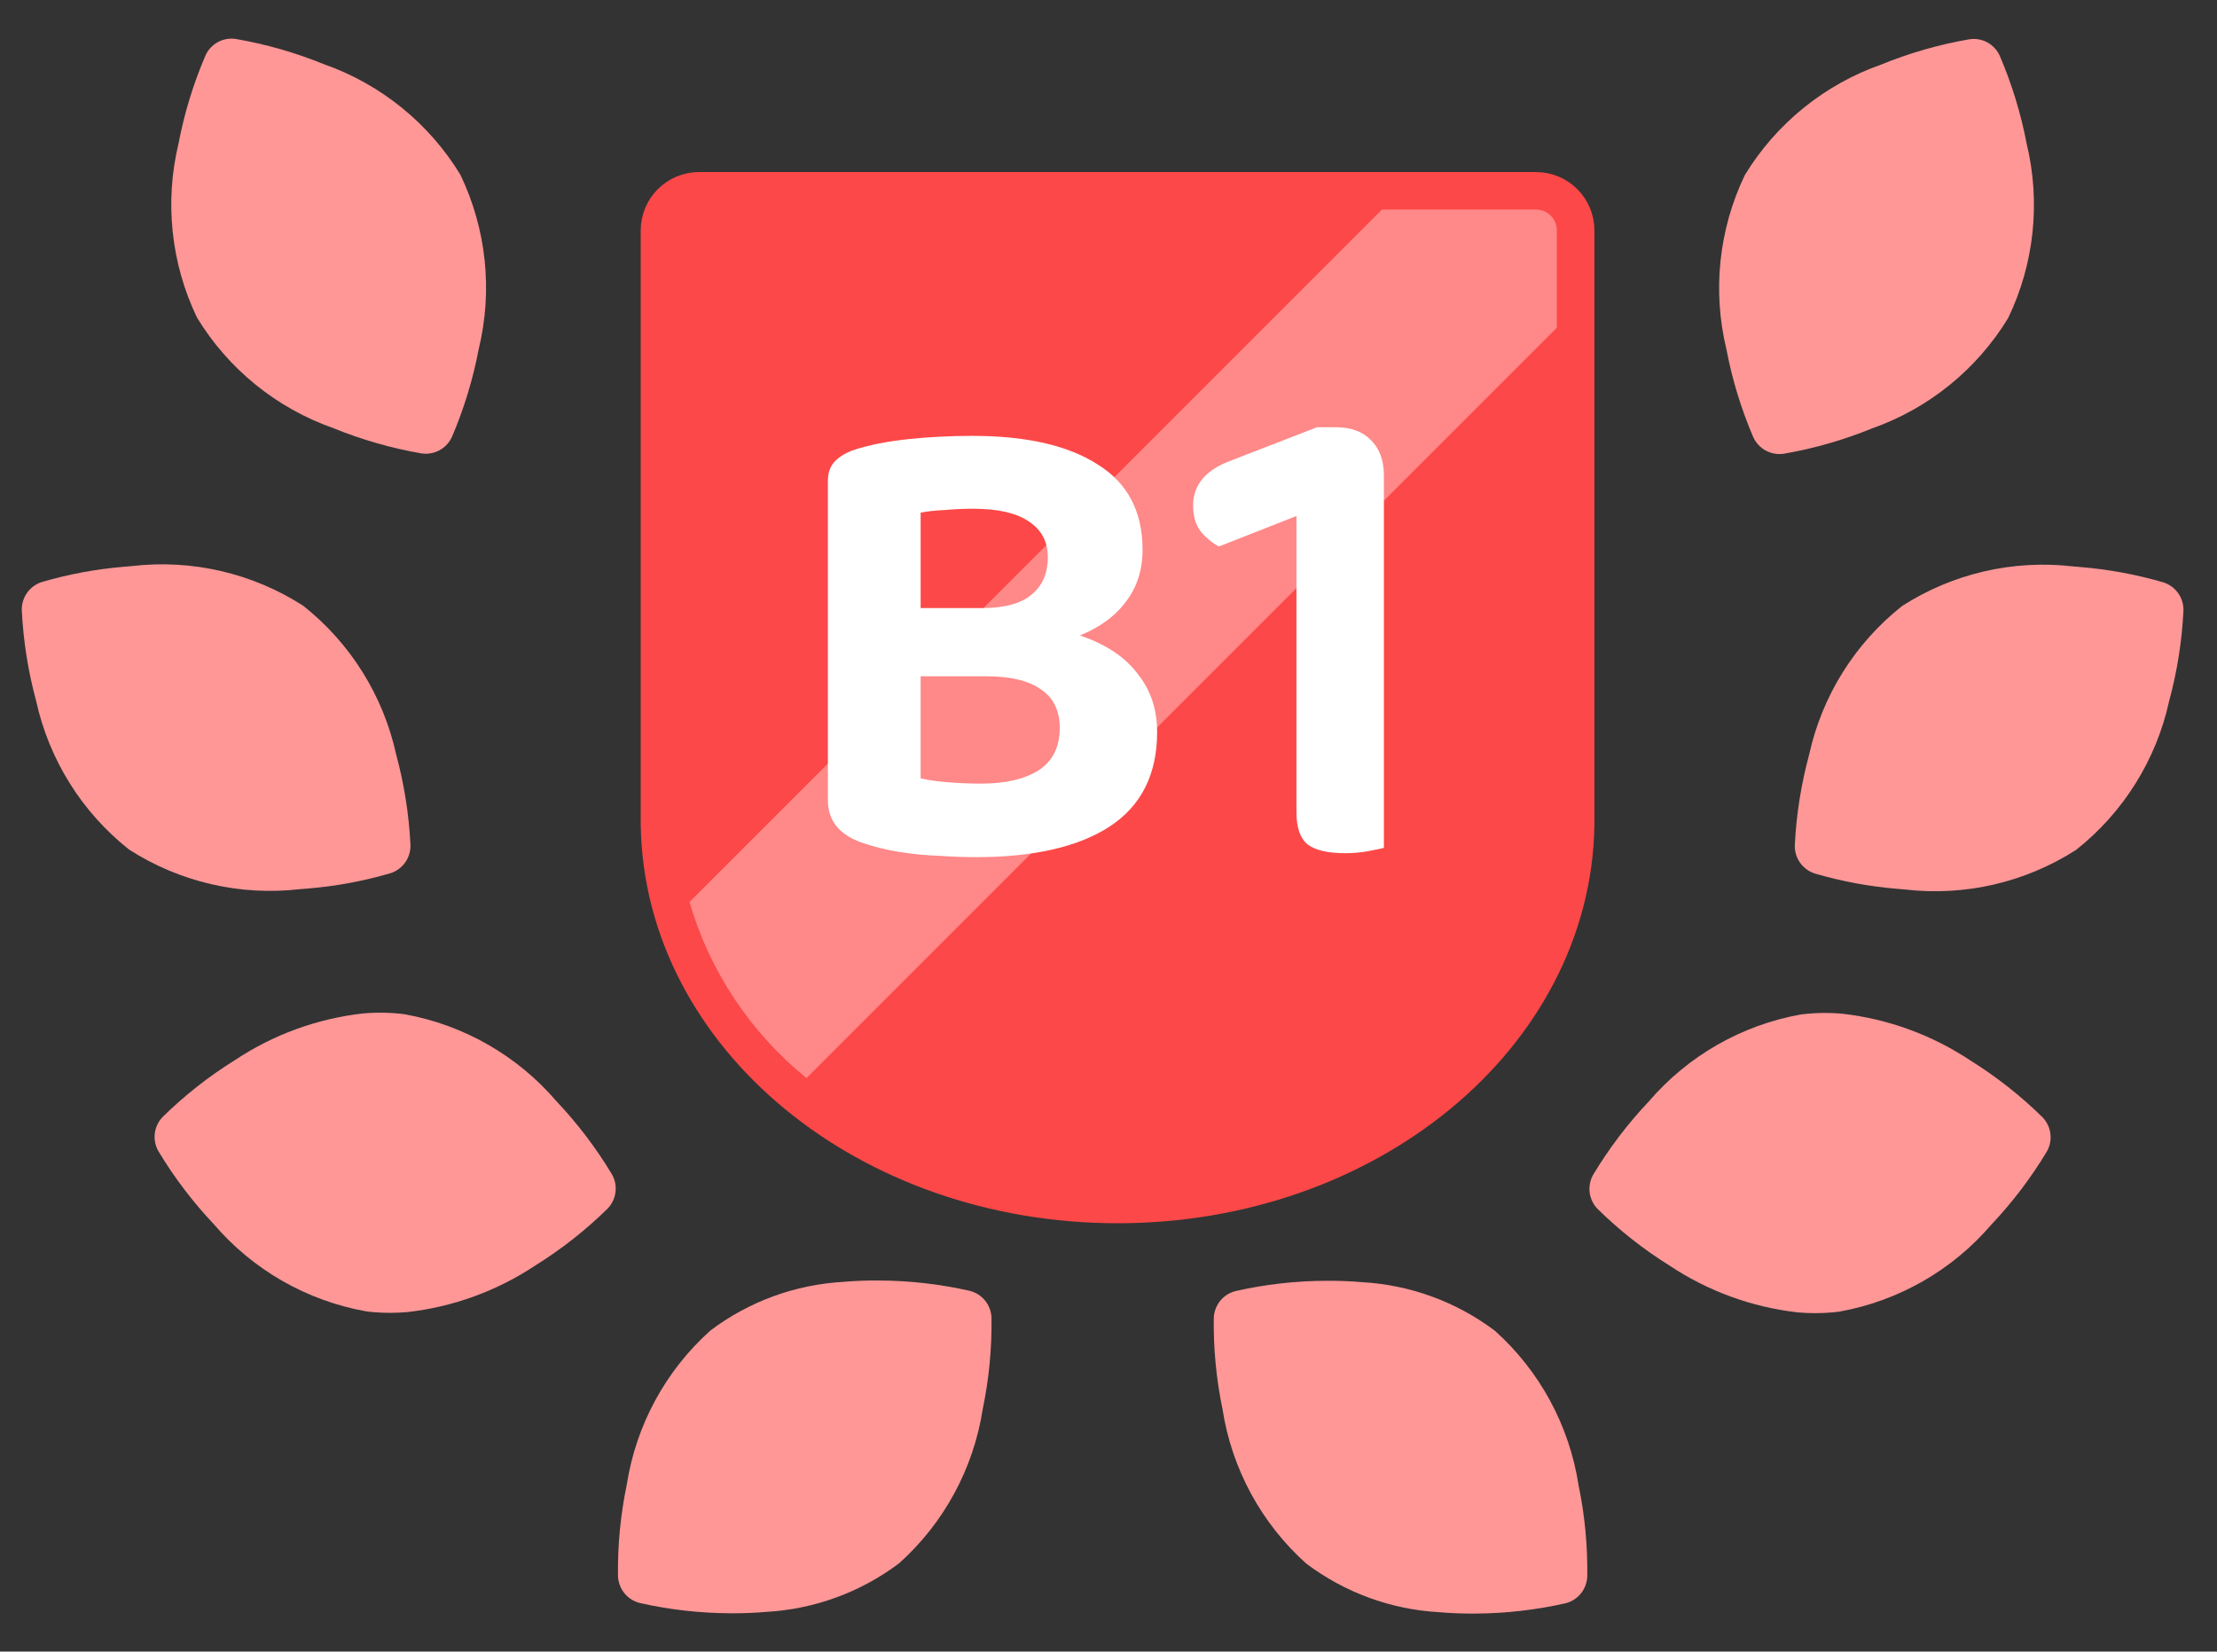 <svg width="251" height="187" viewBox="0 0 251 187" fill="none" xmlns="http://www.w3.org/2000/svg">
<rect x="0" y="0" width="251" height="187" fill="#333333" stroke="none"/>
<g clip-path="url(#clip0_5851_938)">
<path d="M34.874 100.601C38.035 100.34 41.162 99.759 44.206 98.868C44.876 98.654 45.458 98.229 45.867 97.657C46.275 97.085 46.487 96.396 46.472 95.694C46.304 92.223 45.761 88.78 44.852 85.426C43.391 78.763 39.67 72.811 34.319 68.58C28.581 64.894 21.744 63.307 14.969 64.089C14.663 64.115 14.363 64.142 14.062 64.168C10.9 64.429 7.773 65.01 4.727 65.901C4.059 66.116 3.478 66.541 3.07 67.113C2.663 67.685 2.451 68.373 2.466 69.075C2.635 72.546 3.178 75.988 4.087 79.342C5.546 86.005 9.266 91.958 14.614 96.191C20.355 99.875 27.194 101.458 33.969 100.673C34.276 100.651 34.578 100.627 34.874 100.601Z" fill="#FF9797"/>
<path d="M86.719 182.505C92.181 182.206 97.431 180.288 101.799 176.996C106.876 172.441 110.22 166.269 111.264 159.529C111.972 156.126 112.304 152.656 112.253 149.18C112.224 148.478 111.97 147.805 111.527 147.259C111.084 146.714 110.477 146.326 109.796 146.154C106.401 145.385 102.933 144.992 99.452 144.983C98.11 144.972 96.778 145.025 95.499 145.136C90.037 145.438 84.788 147.358 80.421 150.653C75.345 155.208 72.001 161.379 70.956 168.12C70.249 171.523 69.917 174.993 69.967 178.468C69.996 179.17 70.251 179.844 70.694 180.389C71.137 180.935 71.744 181.322 72.425 181.495C75.814 182.26 79.277 182.651 82.751 182.66C84.105 182.67 85.439 182.617 86.719 182.505Z" fill="#FF9797"/>
<path d="M46.142 148.557C51.32 147.968 56.284 146.156 60.624 143.27C63.574 141.433 66.313 139.277 68.792 136.841C69.28 136.336 69.593 135.686 69.682 134.989C69.771 134.292 69.632 133.584 69.287 132.972C67.498 129.994 65.391 127.217 63.004 124.692C58.566 119.513 52.474 116.028 45.76 114.829C44.204 114.635 42.631 114.608 41.069 114.749C35.891 115.338 30.926 117.15 26.587 120.036C23.637 121.872 20.898 124.026 18.419 126.46C17.93 126.966 17.618 127.615 17.529 128.313C17.441 129.01 17.58 129.717 17.926 130.329C19.715 133.307 21.822 136.083 24.209 138.609C28.645 143.79 34.738 147.276 41.453 148.476C41.692 148.505 41.914 148.531 42.148 148.555C43.477 148.675 44.813 148.675 46.142 148.557Z" fill="#FF9797"/>
<path d="M48.493 51.362C49.066 51.312 49.616 51.11 50.085 50.778C50.555 50.446 50.928 49.996 51.167 49.472C52.532 46.278 53.548 42.945 54.197 39.532C55.805 32.906 55.072 25.929 52.122 19.782C48.573 13.955 43.117 9.535 36.679 7.273C33.462 5.961 30.113 5.001 26.69 4.41C25.993 4.306 25.282 4.432 24.664 4.769C24.046 5.106 23.555 5.634 23.264 6.275C21.894 9.467 20.874 12.798 20.221 16.21C18.616 22.839 19.353 29.82 22.309 35.968C25.855 41.792 31.306 46.211 37.737 48.476C40.954 49.788 44.304 50.748 47.727 51.339C47.981 51.377 48.238 51.384 48.493 51.362Z" fill="#FF9797"/>
<path d="M214.796 100.635C211.635 100.373 208.509 99.793 205.465 98.902C204.796 98.688 204.214 98.263 203.805 97.691C203.397 97.119 203.184 96.43 203.199 95.728C203.368 92.257 203.911 88.814 204.82 85.46C206.28 78.798 209.999 72.846 215.348 68.614C221.088 64.929 227.927 63.345 234.703 64.13C235.005 64.156 235.306 64.183 235.602 64.208C238.764 64.469 241.892 65.05 244.937 65.942C245.605 66.155 246.187 66.579 246.595 67.149C247.003 67.72 247.217 68.407 247.203 69.109C247.035 72.579 246.491 76.022 245.582 79.376C244.122 86.039 240.402 91.991 235.053 96.222C229.314 99.909 222.476 101.496 215.699 100.714C215.393 100.687 215.091 100.66 214.796 100.635Z" fill="#FF9797"/>
<path d="M162.954 182.539C157.491 182.237 152.242 180.316 147.874 177.022C142.797 172.467 139.453 166.296 138.409 159.555C137.701 156.152 137.37 152.682 137.42 149.207C137.449 148.505 137.704 147.831 138.146 147.286C138.589 146.74 139.196 146.353 139.877 146.18C143.266 145.414 146.729 145.024 150.204 145.015C151.555 145.005 152.887 145.058 154.167 145.169C159.631 145.467 164.882 147.385 169.252 150.679C174.329 155.236 177.673 161.41 178.717 168.153C179.424 171.556 179.755 175.026 179.705 178.502C179.676 179.204 179.42 179.878 178.977 180.424C178.533 180.969 177.925 181.356 177.243 181.528C173.854 182.294 170.391 182.686 166.917 182.696C165.567 182.703 164.233 182.651 162.954 182.539Z" fill="#FF9797"/>
<path d="M203.527 148.592C198.345 148.005 193.378 146.193 189.036 143.305C186.086 141.468 183.347 139.312 180.868 136.876C180.379 136.371 180.067 135.721 179.978 135.024C179.889 134.327 180.027 133.619 180.373 133.007C182.162 130.029 184.268 127.252 186.656 124.728C191.092 119.547 197.184 116.06 203.898 114.859C205.454 114.665 207.027 114.638 208.589 114.779C213.767 115.368 218.731 117.18 223.071 120.066C226.021 121.903 228.76 124.059 231.239 126.495C231.73 126.999 232.044 127.649 232.135 128.347C232.226 129.045 232.088 129.754 231.743 130.367C229.953 133.345 227.847 136.122 225.46 138.647C221.023 143.827 214.93 147.313 208.216 148.512C207.977 148.541 207.755 148.567 207.521 148.589C206.192 148.709 204.856 148.71 203.527 148.592Z" fill="#FF9797"/>
<path d="M201.175 51.398C200.602 51.348 200.053 51.146 199.583 50.814C199.113 50.483 198.74 50.032 198.502 49.508C197.133 46.315 196.114 42.982 195.462 39.569C193.857 32.943 194.593 25.964 197.546 19.818C201.094 13.992 206.547 9.572 212.982 7.309C216.199 5.996 219.548 5.036 222.972 4.446C223.668 4.341 224.379 4.466 224.998 4.802C225.616 5.138 226.109 5.666 226.4 6.306C227.772 9.502 228.793 12.837 229.447 16.253C231.05 22.88 230.313 29.857 227.36 36.002C223.814 41.827 218.363 46.247 211.931 48.512C208.714 49.824 205.365 50.784 201.941 51.375C201.688 51.413 201.431 51.42 201.175 51.398Z" fill="#FF9797"/>
<path d="M76.79 93.353C76.79 93.306 76.79 93.259 76.79 93.212V26.088C76.79 25.463 77.038 24.863 77.48 24.421C77.922 23.979 78.522 23.731 79.147 23.731H173.907C174.532 23.731 175.131 23.979 175.574 24.421C176.016 24.863 176.264 25.463 176.264 26.088V93.212C176.264 93.259 176.264 93.306 176.264 93.353C175.913 115.982 153.781 134.251 126.527 134.251C99.273 134.251 77.146 115.989 76.79 93.353Z" fill="#FC4848" stroke="#FC4848" stroke-width="8.5"/>
<path d="M78.059 102.127L156.459 23.727H173.902C174.528 23.727 175.127 23.975 175.569 24.417C176.011 24.859 176.26 25.459 176.26 26.084V37.108L91.308 122.062C84.965 116.921 80.342 109.966 78.059 102.127Z" fill="#FF8888"/>
<path d="M117.731 68.85V76.575H100.481V68.85H117.731ZM111.731 76.575L112.781 70.65C116.831 70.65 120.181 71.15 122.831 72.15C125.531 73.15 127.556 74.575 128.906 76.425C130.306 78.225 131.006 80.375 131.006 82.875C131.006 87.675 129.206 91.25 125.606 93.6C122.056 95.9 117.006 97.05 110.456 97.05C109.256 97.05 107.881 97 106.331 96.9C104.831 96.85 103.306 96.7 101.756 96.45C100.256 96.2 98.856 95.85 97.556 95.4C95.006 94.5 93.731 92.9 93.731 90.6V54.45C93.731 53.5 94.006 52.75 94.556 52.2C95.106 51.65 95.831 51.225 96.731 50.925C98.431 50.375 100.456 49.975 102.806 49.725C105.156 49.475 107.581 49.35 110.081 49.35C116.181 49.35 120.906 50.425 124.256 52.575C127.656 54.675 129.356 57.9 129.356 62.25C129.356 64.65 128.656 66.7 127.256 68.4C125.906 70.1 123.931 71.4 121.331 72.3C118.731 73.2 115.506 73.65 111.656 73.65L111.131 68.85C113.681 68.85 115.556 68.35 116.756 67.35C118.006 66.35 118.631 64.925 118.631 63.075C118.631 61.325 117.906 59.975 116.456 59.025C115.056 58.075 112.956 57.6 110.156 57.6C109.106 57.6 108.031 57.65 106.931 57.75C105.831 57.8 104.931 57.9 104.231 58.05V88.125C105.081 88.325 106.131 88.475 107.381 88.575C108.681 88.675 109.906 88.725 111.056 88.725C113.806 88.725 115.981 88.225 117.581 87.225C119.181 86.175 119.981 84.575 119.981 82.425C119.981 80.475 119.281 79.025 117.881 78.075C116.481 77.075 114.431 76.575 111.731 76.575ZM156.679 82.5H146.779V58.425L138.004 61.875C137.254 61.475 136.579 60.925 135.979 60.225C135.379 59.475 135.079 58.475 135.079 57.225C135.079 54.875 136.529 53.175 139.429 52.125L149.104 48.375H151.279C152.979 48.375 154.304 48.875 155.254 49.875C156.204 50.825 156.679 52.15 156.679 53.85V82.5ZM146.779 75.525H156.679V96C156.279 96.1 155.679 96.225 154.879 96.375C154.079 96.525 153.204 96.6 152.254 96.6C150.354 96.6 148.954 96.275 148.054 95.625C147.204 94.925 146.779 93.7 146.779 91.95V75.525Z" fill="white"/>
</g>
<defs>
<clipPath id="clip0_5851_938">
<rect width="250.2" height="186.4" fill="white"/>
</clipPath>
</defs>
</svg>
